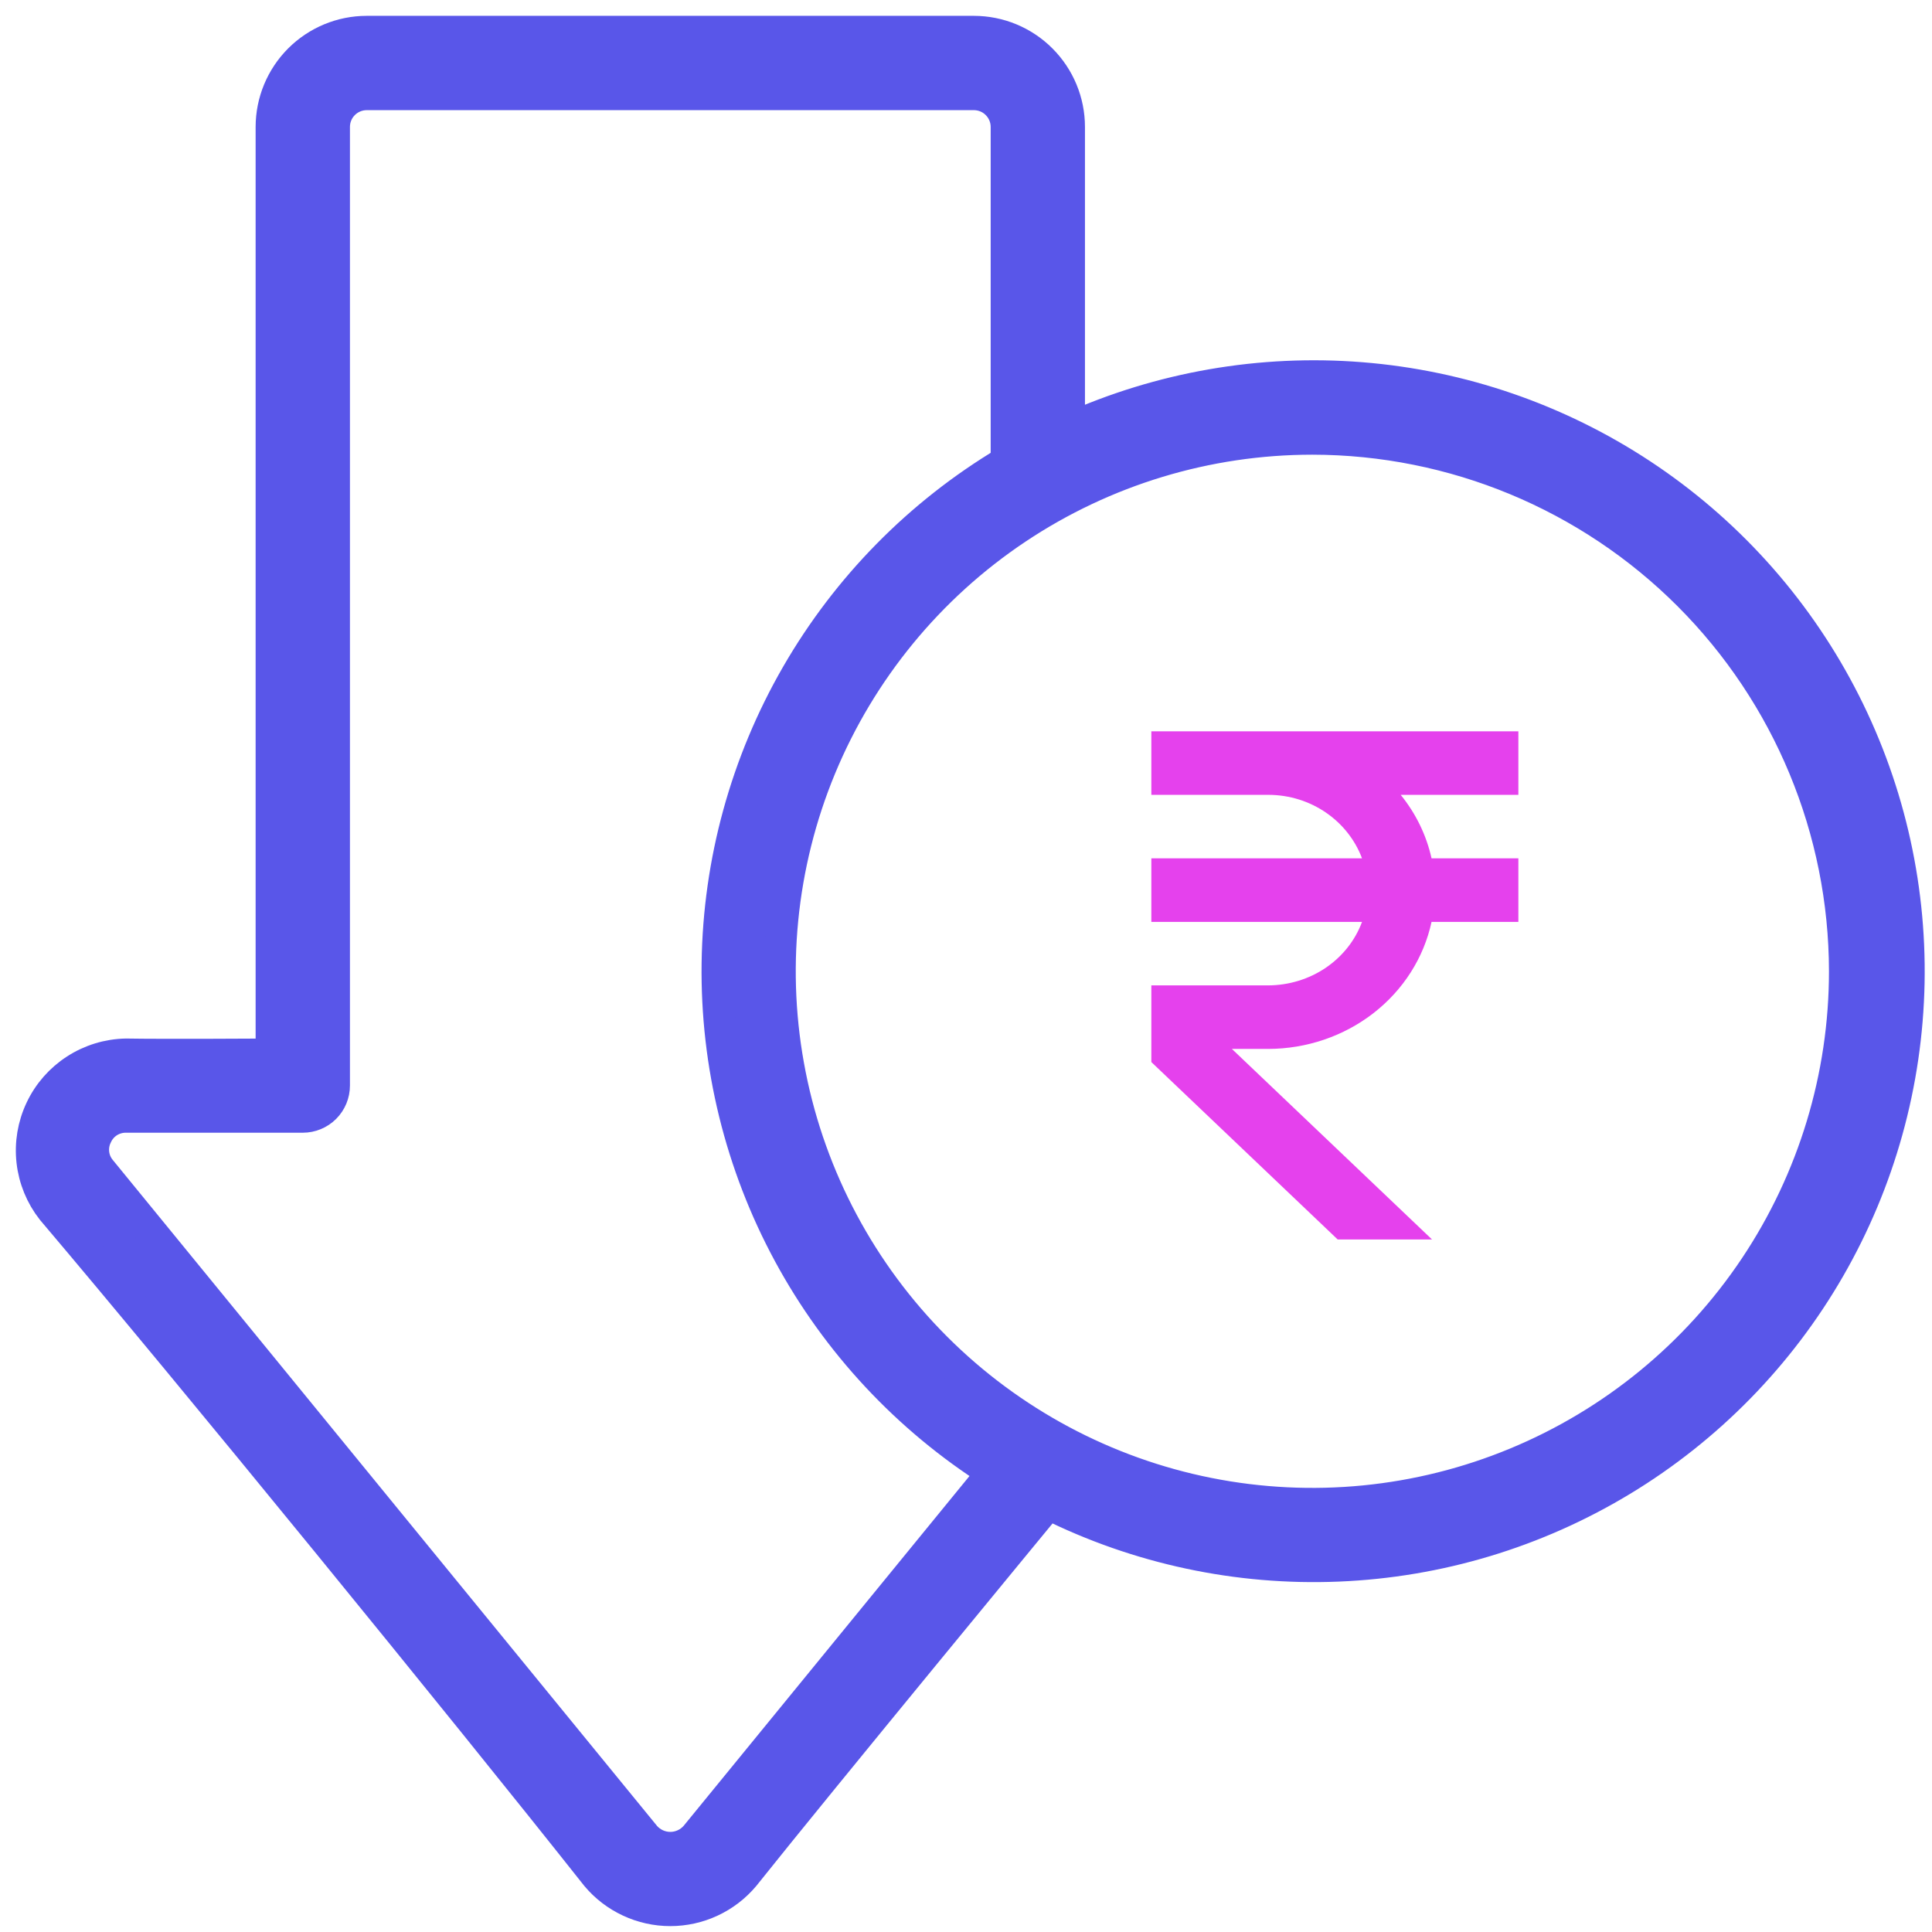 <svg width="61" height="61" viewBox="0 0 61 61" fill="none" xmlns="http://www.w3.org/2000/svg">
<path d="M18.836 59.229C19.121 59.569 19.477 59.842 19.88 60.029C20.282 60.217 20.72 60.314 21.164 60.314C21.607 60.314 22.046 60.217 22.448 60.029C22.85 59.842 23.206 59.569 23.492 59.229C25.855 56.262 33.097 47.479 33.097 47.479C35.934 48.894 39.082 49.567 42.25 49.437C45.417 49.308 48.5 48.379 51.212 46.737C53.923 45.095 56.176 42.794 57.759 40.047C59.342 37.301 60.204 34.199 60.266 31.029C60.327 27.86 59.586 24.726 58.111 21.921C56.636 19.115 54.475 16.728 51.829 14.982C49.183 13.236 46.138 12.188 42.978 11.935C39.819 11.682 36.646 12.233 33.756 13.536V4.007C33.756 3.21 33.439 2.446 32.875 1.882C32.312 1.318 31.547 1.001 30.75 1H11.577C10.78 1.001 10.016 1.318 9.452 1.882C8.889 2.446 8.572 3.21 8.571 4.007V33.29C8.571 33.29 5.125 33.311 3.977 33.29C3.412 33.301 2.862 33.469 2.388 33.776C1.914 34.082 1.534 34.514 1.293 35.025C1.051 35.535 0.956 36.102 1.019 36.663C1.082 37.224 1.3 37.756 1.649 38.2C6.04 43.379 14.622 53.906 18.836 59.229ZM58.247 30.667C58.247 33.992 57.261 37.242 55.414 40.007C53.567 42.771 50.941 44.926 47.869 46.198C44.798 47.471 41.417 47.804 38.156 47.155C34.895 46.506 31.9 44.905 29.549 42.554C27.198 40.203 25.596 37.208 24.948 33.947C24.299 30.686 24.632 27.305 25.904 24.233C27.177 21.162 29.332 18.536 32.096 16.689C34.861 14.842 38.111 13.856 41.436 13.856C45.893 13.861 50.166 15.633 53.318 18.785C56.469 21.937 58.242 26.21 58.247 30.667ZM3.047 35.858C3.128 35.679 3.258 35.528 3.423 35.422C3.589 35.317 3.781 35.262 3.977 35.264H9.56C9.822 35.264 10.074 35.16 10.259 34.975C10.445 34.789 10.549 34.538 10.549 34.275V4.007C10.549 3.734 10.657 3.473 10.85 3.28C11.043 3.087 11.305 2.978 11.577 2.978H30.75C31.023 2.978 31.285 3.087 31.477 3.28C31.67 3.473 31.779 3.734 31.779 4.007V14.579C29.032 16.22 26.752 18.537 25.154 21.309C23.556 24.081 22.695 27.215 22.652 30.415C22.609 33.613 23.386 36.77 24.908 39.584C26.431 42.398 28.648 44.775 31.349 46.489L21.961 57.978C21.861 58.091 21.739 58.182 21.601 58.244C21.464 58.307 21.315 58.339 21.164 58.339C21.013 58.339 20.864 58.307 20.726 58.244C20.589 58.182 20.466 58.091 20.367 57.978L3.18 36.948C3.054 36.799 2.974 36.616 2.951 36.423C2.927 36.229 2.961 36.032 3.047 35.858Z" fill="#5956E9" stroke="#5956E9"/>
<path d="M47.94 25.096V23.09H36.352V25.096H40.039C41.41 25.096 42.568 25.936 43.004 27.101H36.352V29.107H43.004C42.788 29.692 42.387 30.198 41.856 30.558C41.325 30.917 40.69 31.11 40.039 31.112H36.352V33.533L42.236 39.135H45.215L38.895 33.118H40.039C41.252 33.117 42.428 32.717 43.368 31.986C44.308 31.255 44.955 30.238 45.199 29.107H47.94V27.101H45.199C45.037 26.371 44.704 25.686 44.225 25.096H47.94Z" fill="#E541ED"/>
</svg>
